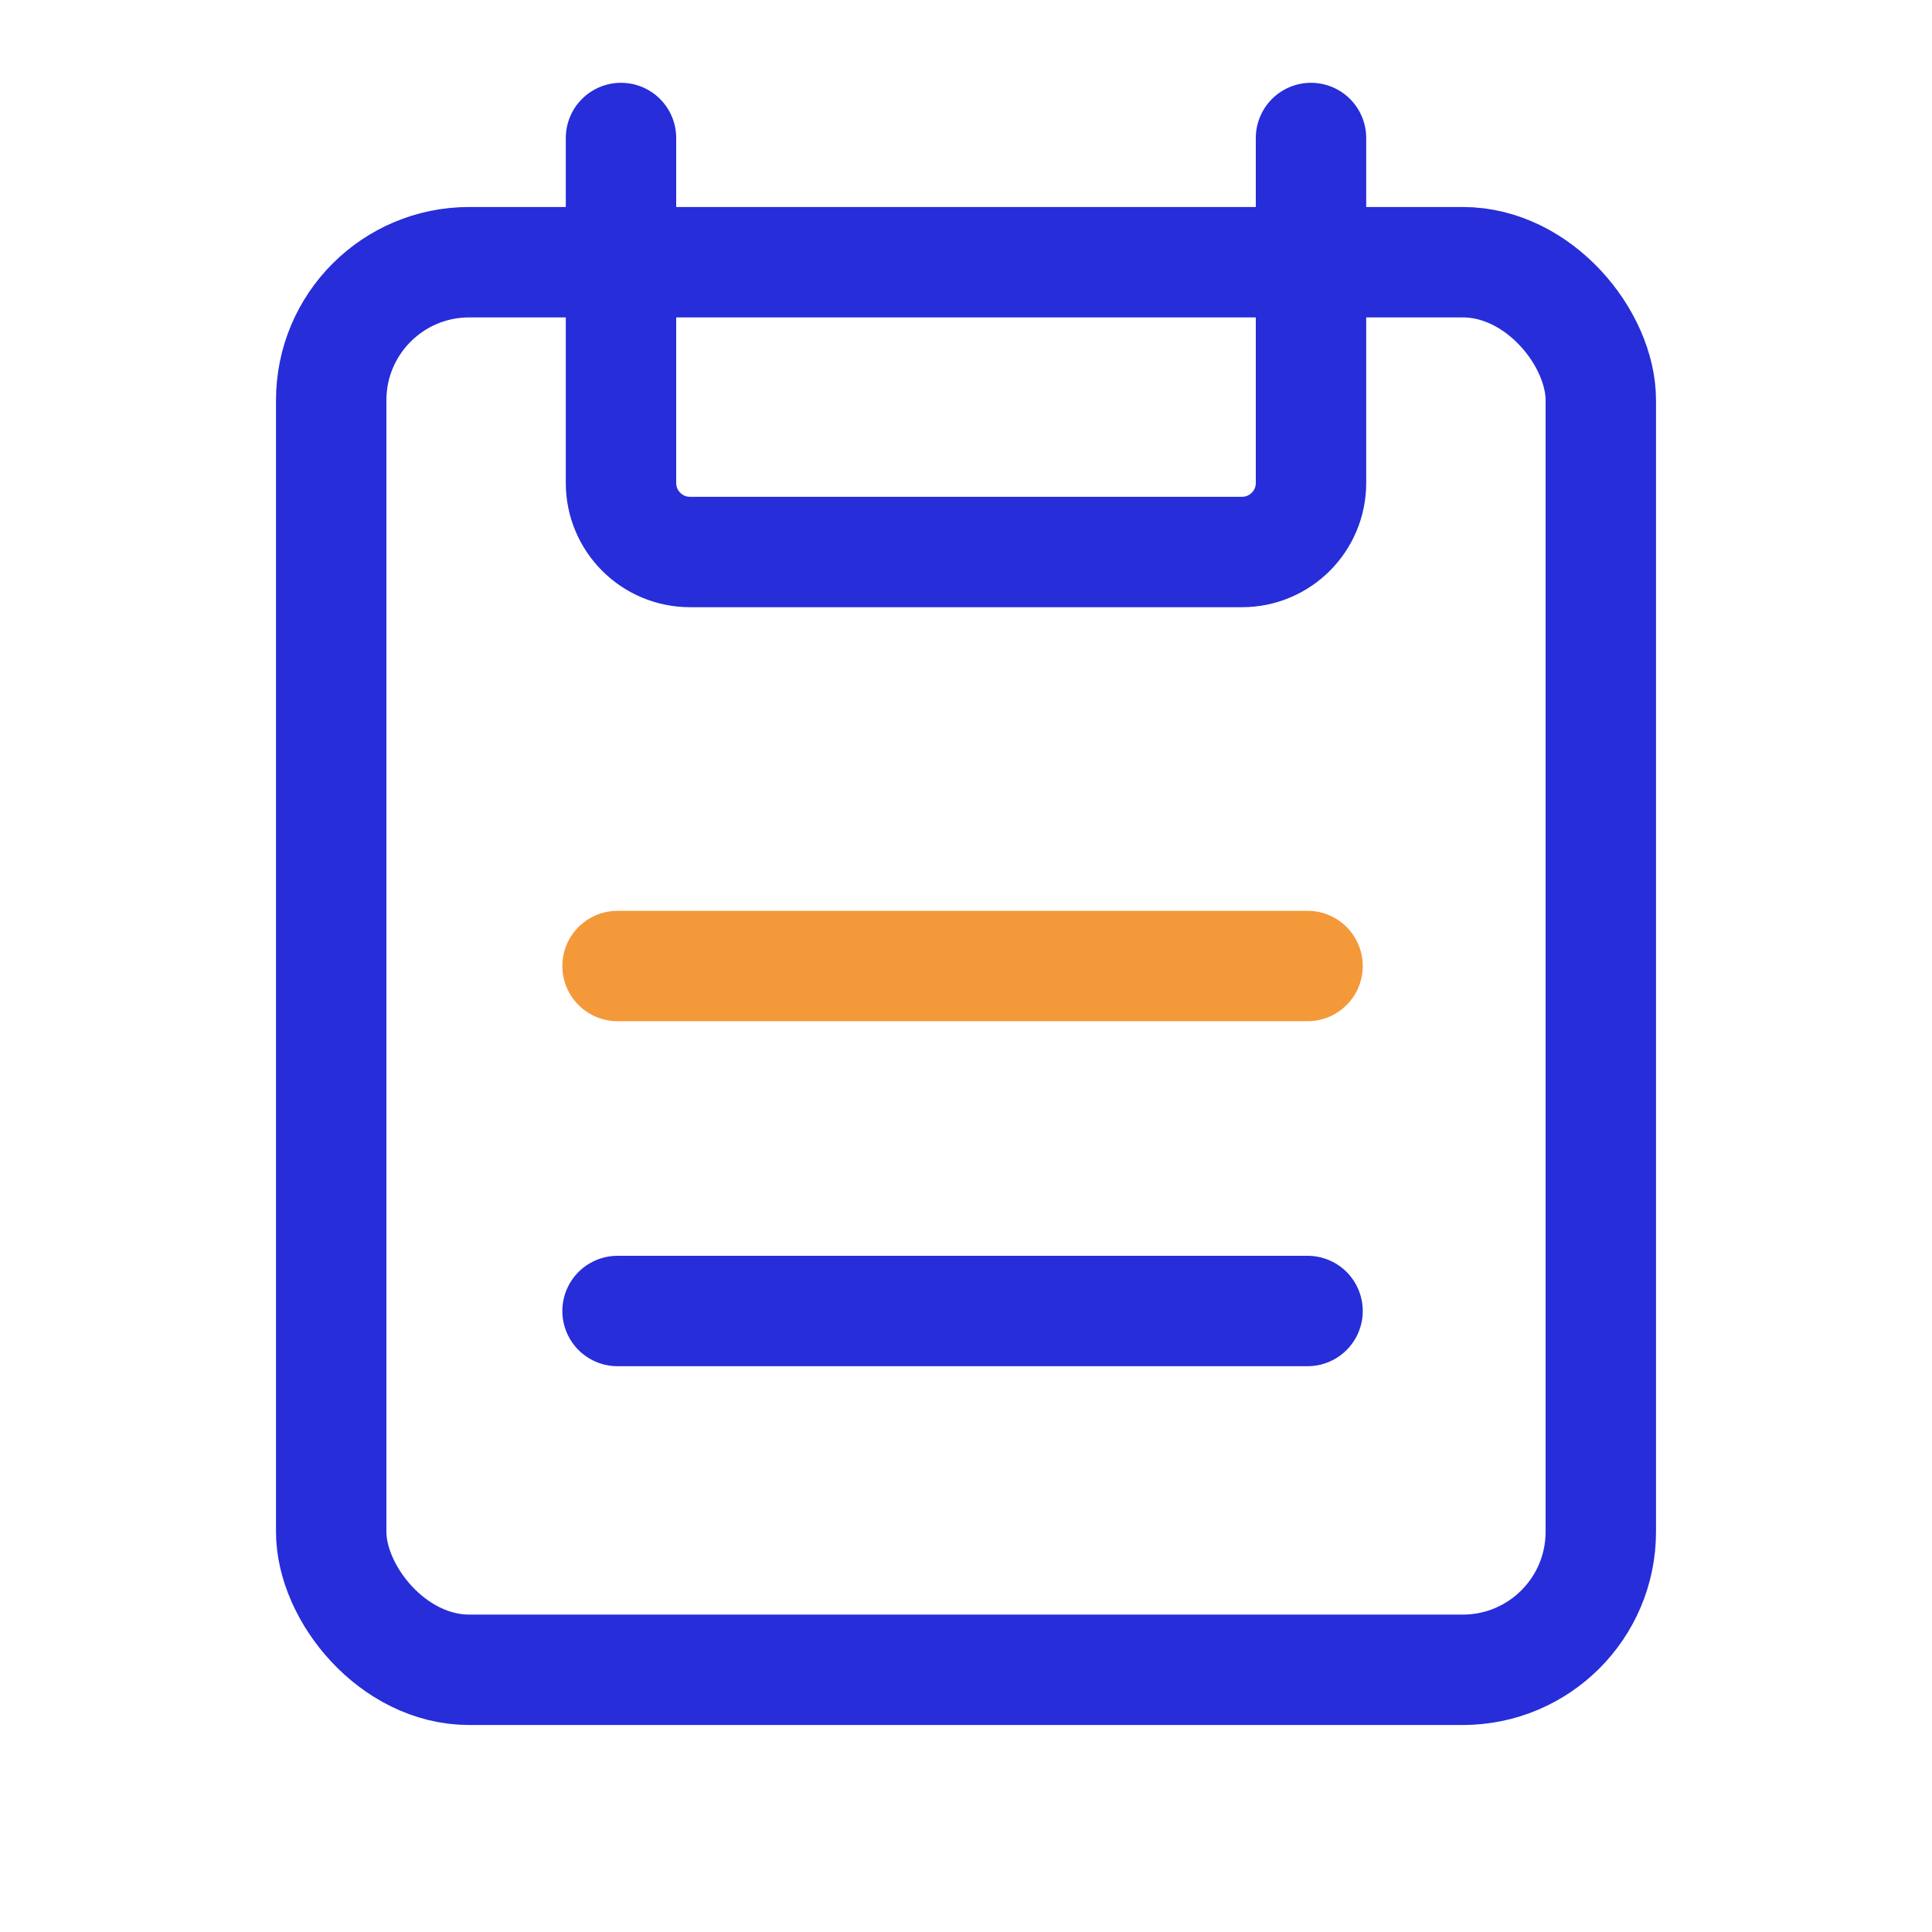 <?xml version="1.0" encoding="UTF-8"?>
<svg width="28px" height="28px" viewBox="0 0 28 28" version="1.1" xmlns="http://www.w3.org/2000/svg" xmlns:xlink="http://www.w3.org/1999/xlink">
    <!-- Generator: Sketch 59 (86127) - https://sketch.com -->
    <title>icon_my_shanglv_all orders@3x</title>
    <desc>Created with Sketch.</desc>
    <g id="06我" stroke="none" stroke-width="1" fill="none" fill-rule="evenodd">
        <g id="01我的商旅" transform="translate(-59, -149)" stroke-width="1.6">
            <g id="功能入口" transform="translate(15, 129)">
                <g id="我的订单" transform="translate(44, 20)">
                    <g id="编组-4" transform="translate(4, 2)">
                        <rect id="矩形" stroke="#262DD9" x="0.8" y="1.8" width="18.4" height="20.4" rx="2"></rect>
                        <path d="M15,0 L15,5 C15,5.552 14.552,6 14,6 L6,6 C5.448,6 5,5.552 5,5 L5,0 L5,0" id="路径" stroke="#262DD9" stroke-linecap="round" stroke-linejoin="round"></path>
                        <line x1="4.95" y1="12" x2="14.95" y2="12" id="直线" stroke="#F49939" stroke-linecap="round" stroke-linejoin="round"></line>
                        <line x1="4.95" y1="17" x2="14.95" y2="17" id="直线备份" stroke="#262DD9" stroke-linecap="round" stroke-linejoin="round"></line>
                    </g>
                </g>
            </g>
        </g>
    </g>
</svg>